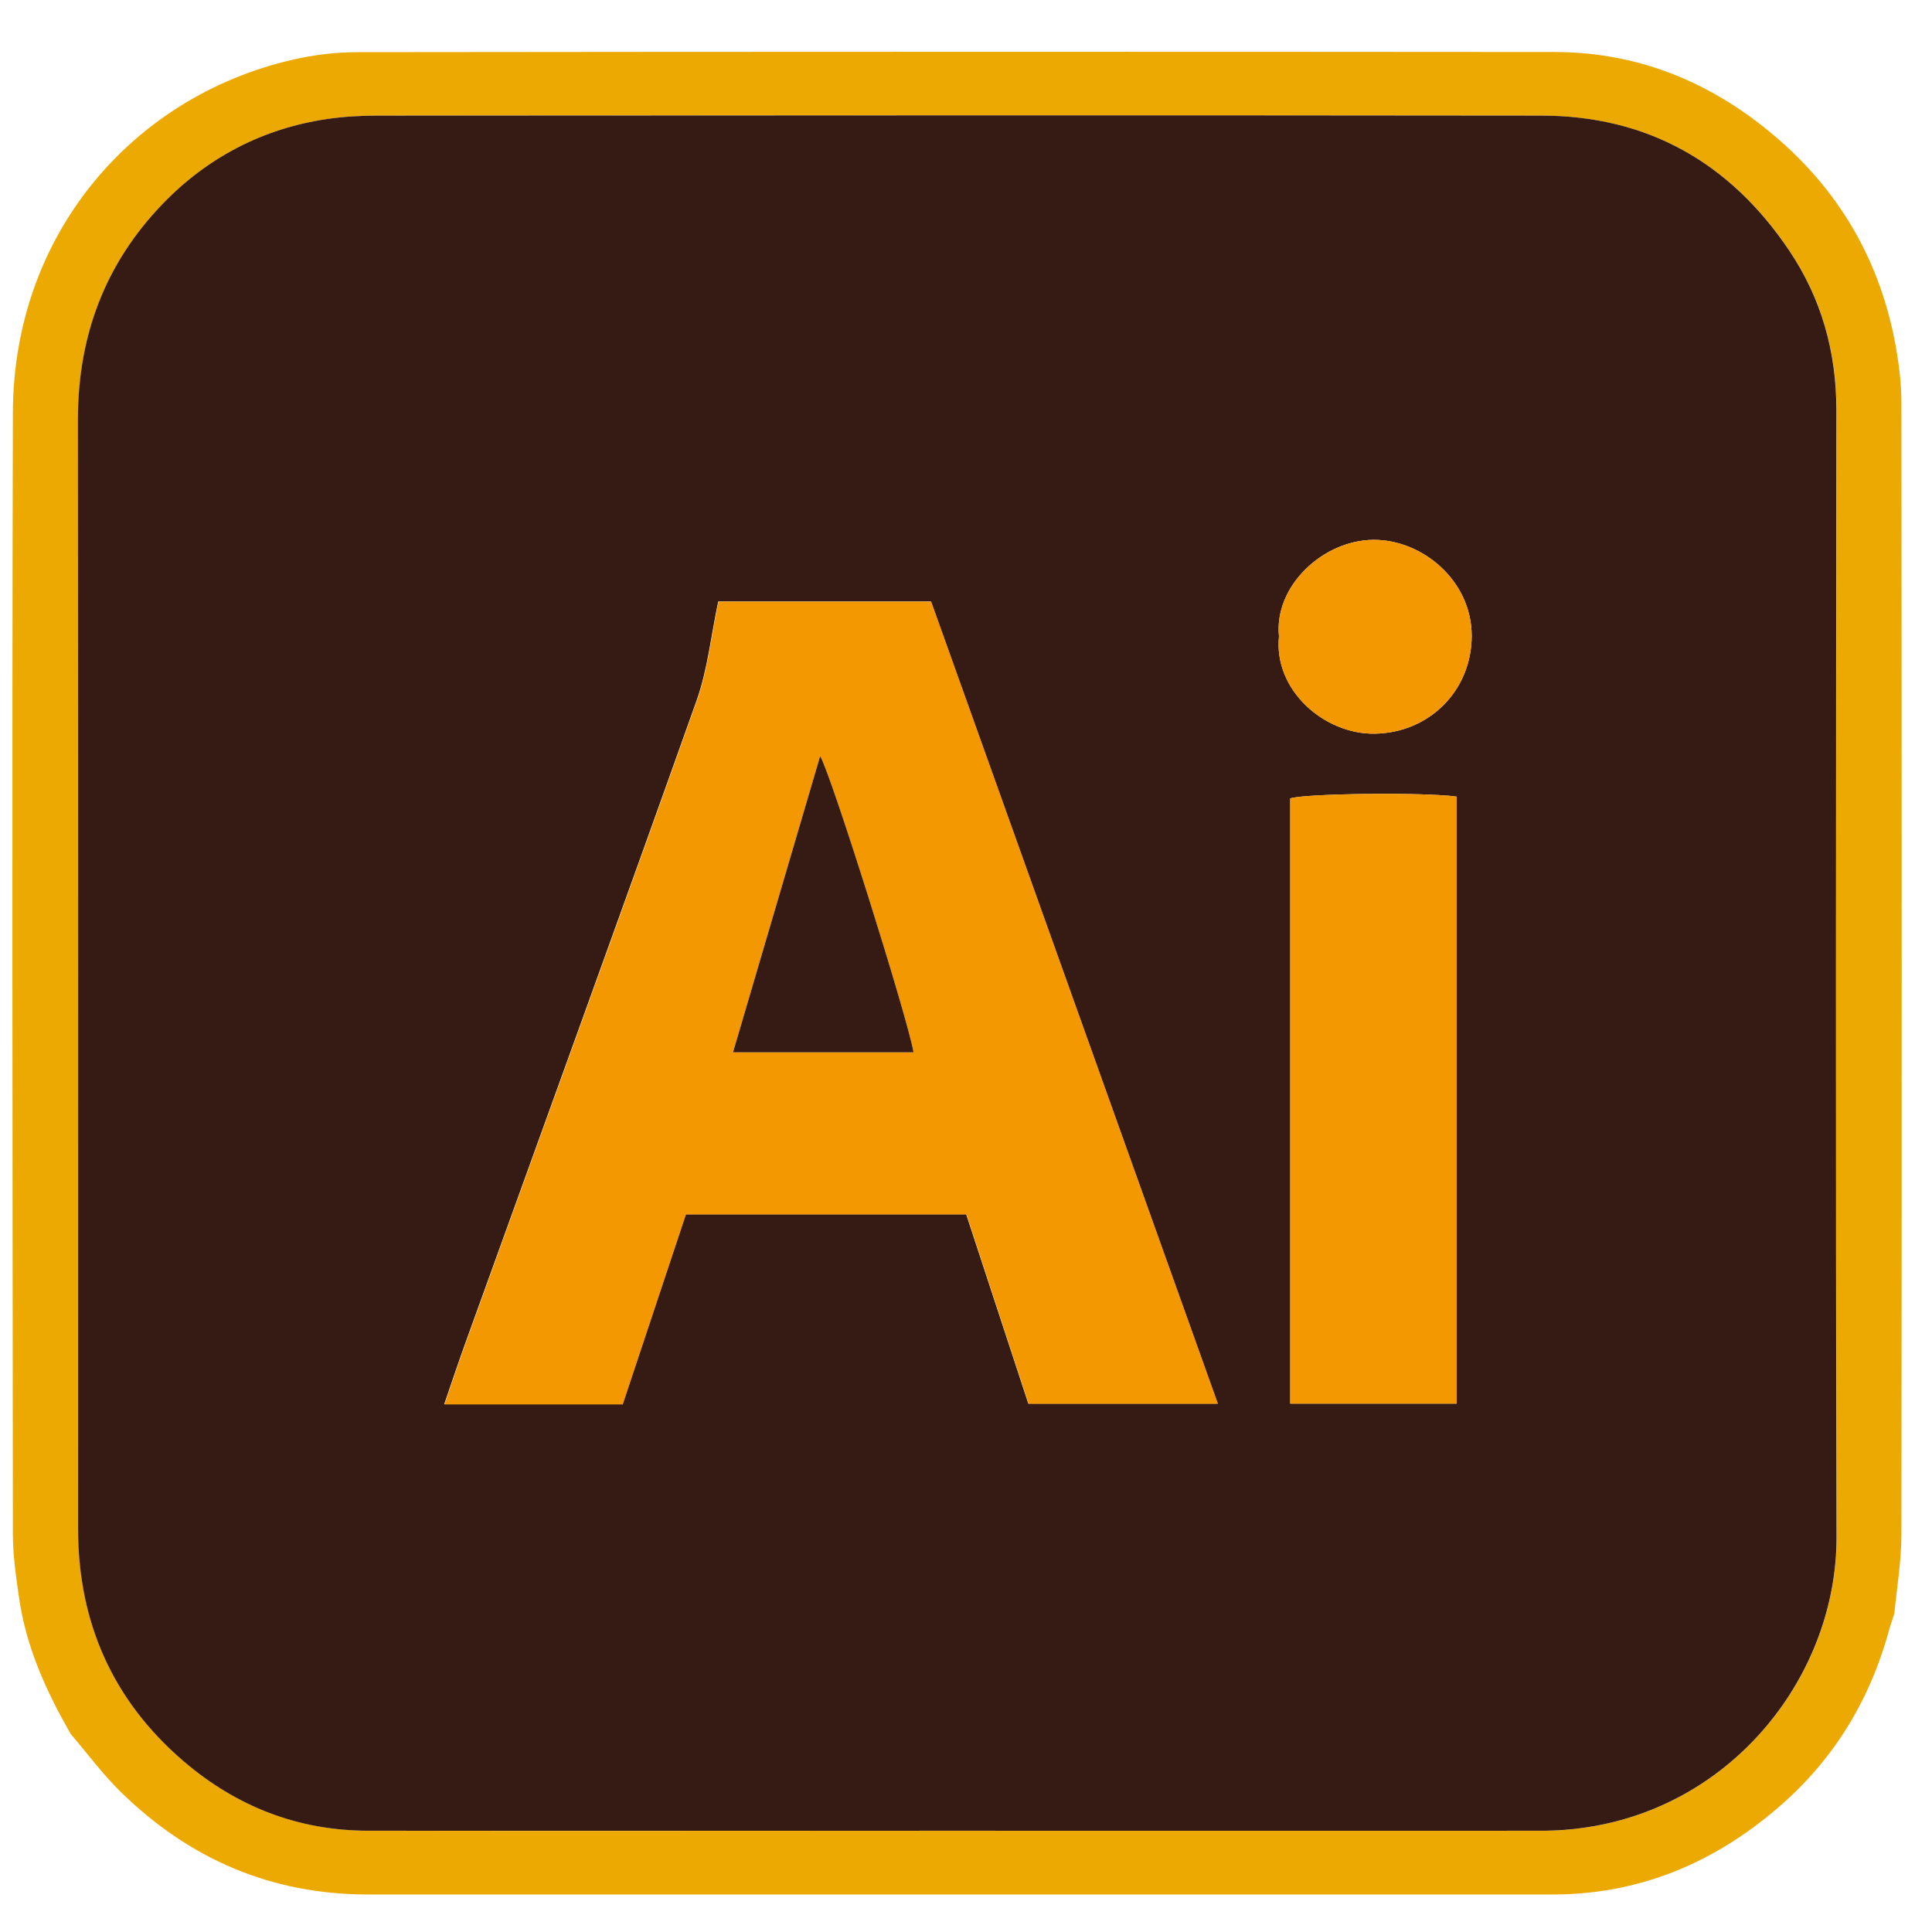 <?xml version="1.0" encoding="UTF-8"?>
<svg id="Layer_1" xmlns="http://www.w3.org/2000/svg" viewBox="0 0 120 120">
  <defs>
    <style>
      .cls-1 {
        fill: #eca902;
      }

      .cls-2 {
        fill: #361a14;
      }

      .cls-3 {
        fill: #f39800;
      }
    </style>
  </defs>
  <path class="cls-1" d="M4.37,107.66c-1.52-2.65-2.76-5.4-3.19-8.45-.19-1.31-.38-2.64-.38-3.96-.02-23.2-.06-46.41,0-69.61.03-11.11,7.45-19.63,17.33-21.92,1.33-.31,2.72-.48,4.09-.48,24.77-.03,49.54-.03,74.31-.01,5.38,0,10.03,1.99,14.05,5.52,3.86,3.4,6.24,7.66,7.16,12.71.21,1.17.36,2.37.36,3.55.02,23.43.03,46.87,0,70.3,0,1.64-.28,3.28-.44,4.92-.1.31-.21.61-.3.92-1.19,4.43-3.47,8.18-6.96,11.16-4.01,3.44-8.63,5.36-13.97,5.36-24.52,0-49.05,0-73.57,0-6.02,0-11.1-2.2-15.36-6.37-1.14-1.12-2.1-2.42-3.14-3.64ZM59.49,113.71c12.15,0,24.31,0,36.46,0,.82,0,1.65-.07,2.46-.19,9.42-1.34,15.69-9.64,15.67-18.05-.06-23.34-.03-46.68-.01-70.02,0-3.6-.93-6.92-2.93-9.89-3.67-5.46-8.81-8.37-15.42-8.38-24.08-.03-48.16-.02-72.23,0-1.05,0-2.11.06-3.15.21-4.01.59-7.45,2.39-10.23,5.28-3.57,3.7-5.27,8.2-5.26,13.37.03,22.97.01,45.94.01,68.91,0,5.8,2.13,10.66,6.55,14.44,3.29,2.82,7.14,4.31,11.49,4.32,12.2.02,24.4,0,36.6,0Z"/>
  <path class="cls-2" d="M59.49,113.71c-12.2,0-24.4.01-36.6,0-4.36,0-8.2-1.5-11.49-4.32-4.41-3.78-6.55-8.64-6.55-14.44,0-22.97.01-45.94-.01-68.91,0-5.18,1.69-9.67,5.26-13.37,2.78-2.89,6.23-4.69,10.23-5.28,1.04-.15,2.1-.21,3.15-.21,24.08-.01,48.16-.03,72.23,0,6.61,0,11.75,2.92,15.42,8.38,2,2.97,2.93,6.29,2.93,9.89-.02,23.34-.05,46.68.01,70.02.02,8.41-6.25,16.71-15.67,18.05-.81.12-1.64.18-2.46.19-12.15.01-24.31,0-36.46,0ZM38.66,87.23c1.3-3.91,2.6-7.82,3.93-11.81h17.42c1.3,3.95,2.58,7.87,3.86,11.76h11.76c-5.98-16.72-11.9-33.3-17.81-49.82h-13.21c-.45,2.13-.66,4.22-1.34,6.14-4.72,13.28-9.54,26.53-14.32,39.79-.46,1.27-.89,2.56-1.36,3.93h11.05ZM80.14,87.18h10.34v-37.7c-1.96-.28-9.39-.2-10.34.11v37.59ZM79.44,39.53c-.34,3.35,2.83,6.09,5.95,6.04,3.39-.05,6.01-2.68,6.02-6.07,0-3.46-3.1-6-6.12-5.97-3.12.03-6.17,2.87-5.85,6Z"/>
  <path class="cls-3" d="M38.66,87.23h-11.05c.47-1.37.9-2.66,1.36-3.93,4.78-13.26,9.6-26.51,14.32-39.79.68-1.92.89-4.01,1.34-6.14h13.21c5.9,16.51,11.83,33.1,17.81,49.82h-11.76c-1.28-3.89-2.56-7.81-3.86-11.76h-17.42c-1.33,3.99-2.63,7.9-3.93,11.81ZM56.74,65.36c-.33-2.02-5.19-17.49-5.8-18.39-1.81,6.15-3.59,12.21-5.41,18.39h11.21Z"/>
  <path class="cls-3" d="M80.14,87.18v-37.59c.95-.31,8.38-.39,10.34-.11v37.7h-10.34Z"/>
  <path class="cls-3" d="M79.44,39.53c-.32-3.12,2.73-5.96,5.85-6,3.02-.03,6.12,2.51,6.12,5.97,0,3.39-2.63,6.01-6.02,6.07-3.12.05-6.29-2.69-5.95-6.04Z"/>
  <path class="cls-2" d="M56.74,65.36h-11.21c1.82-6.18,3.6-12.24,5.41-18.39.61.9,5.47,16.36,5.8,18.39Z"/>
</svg>